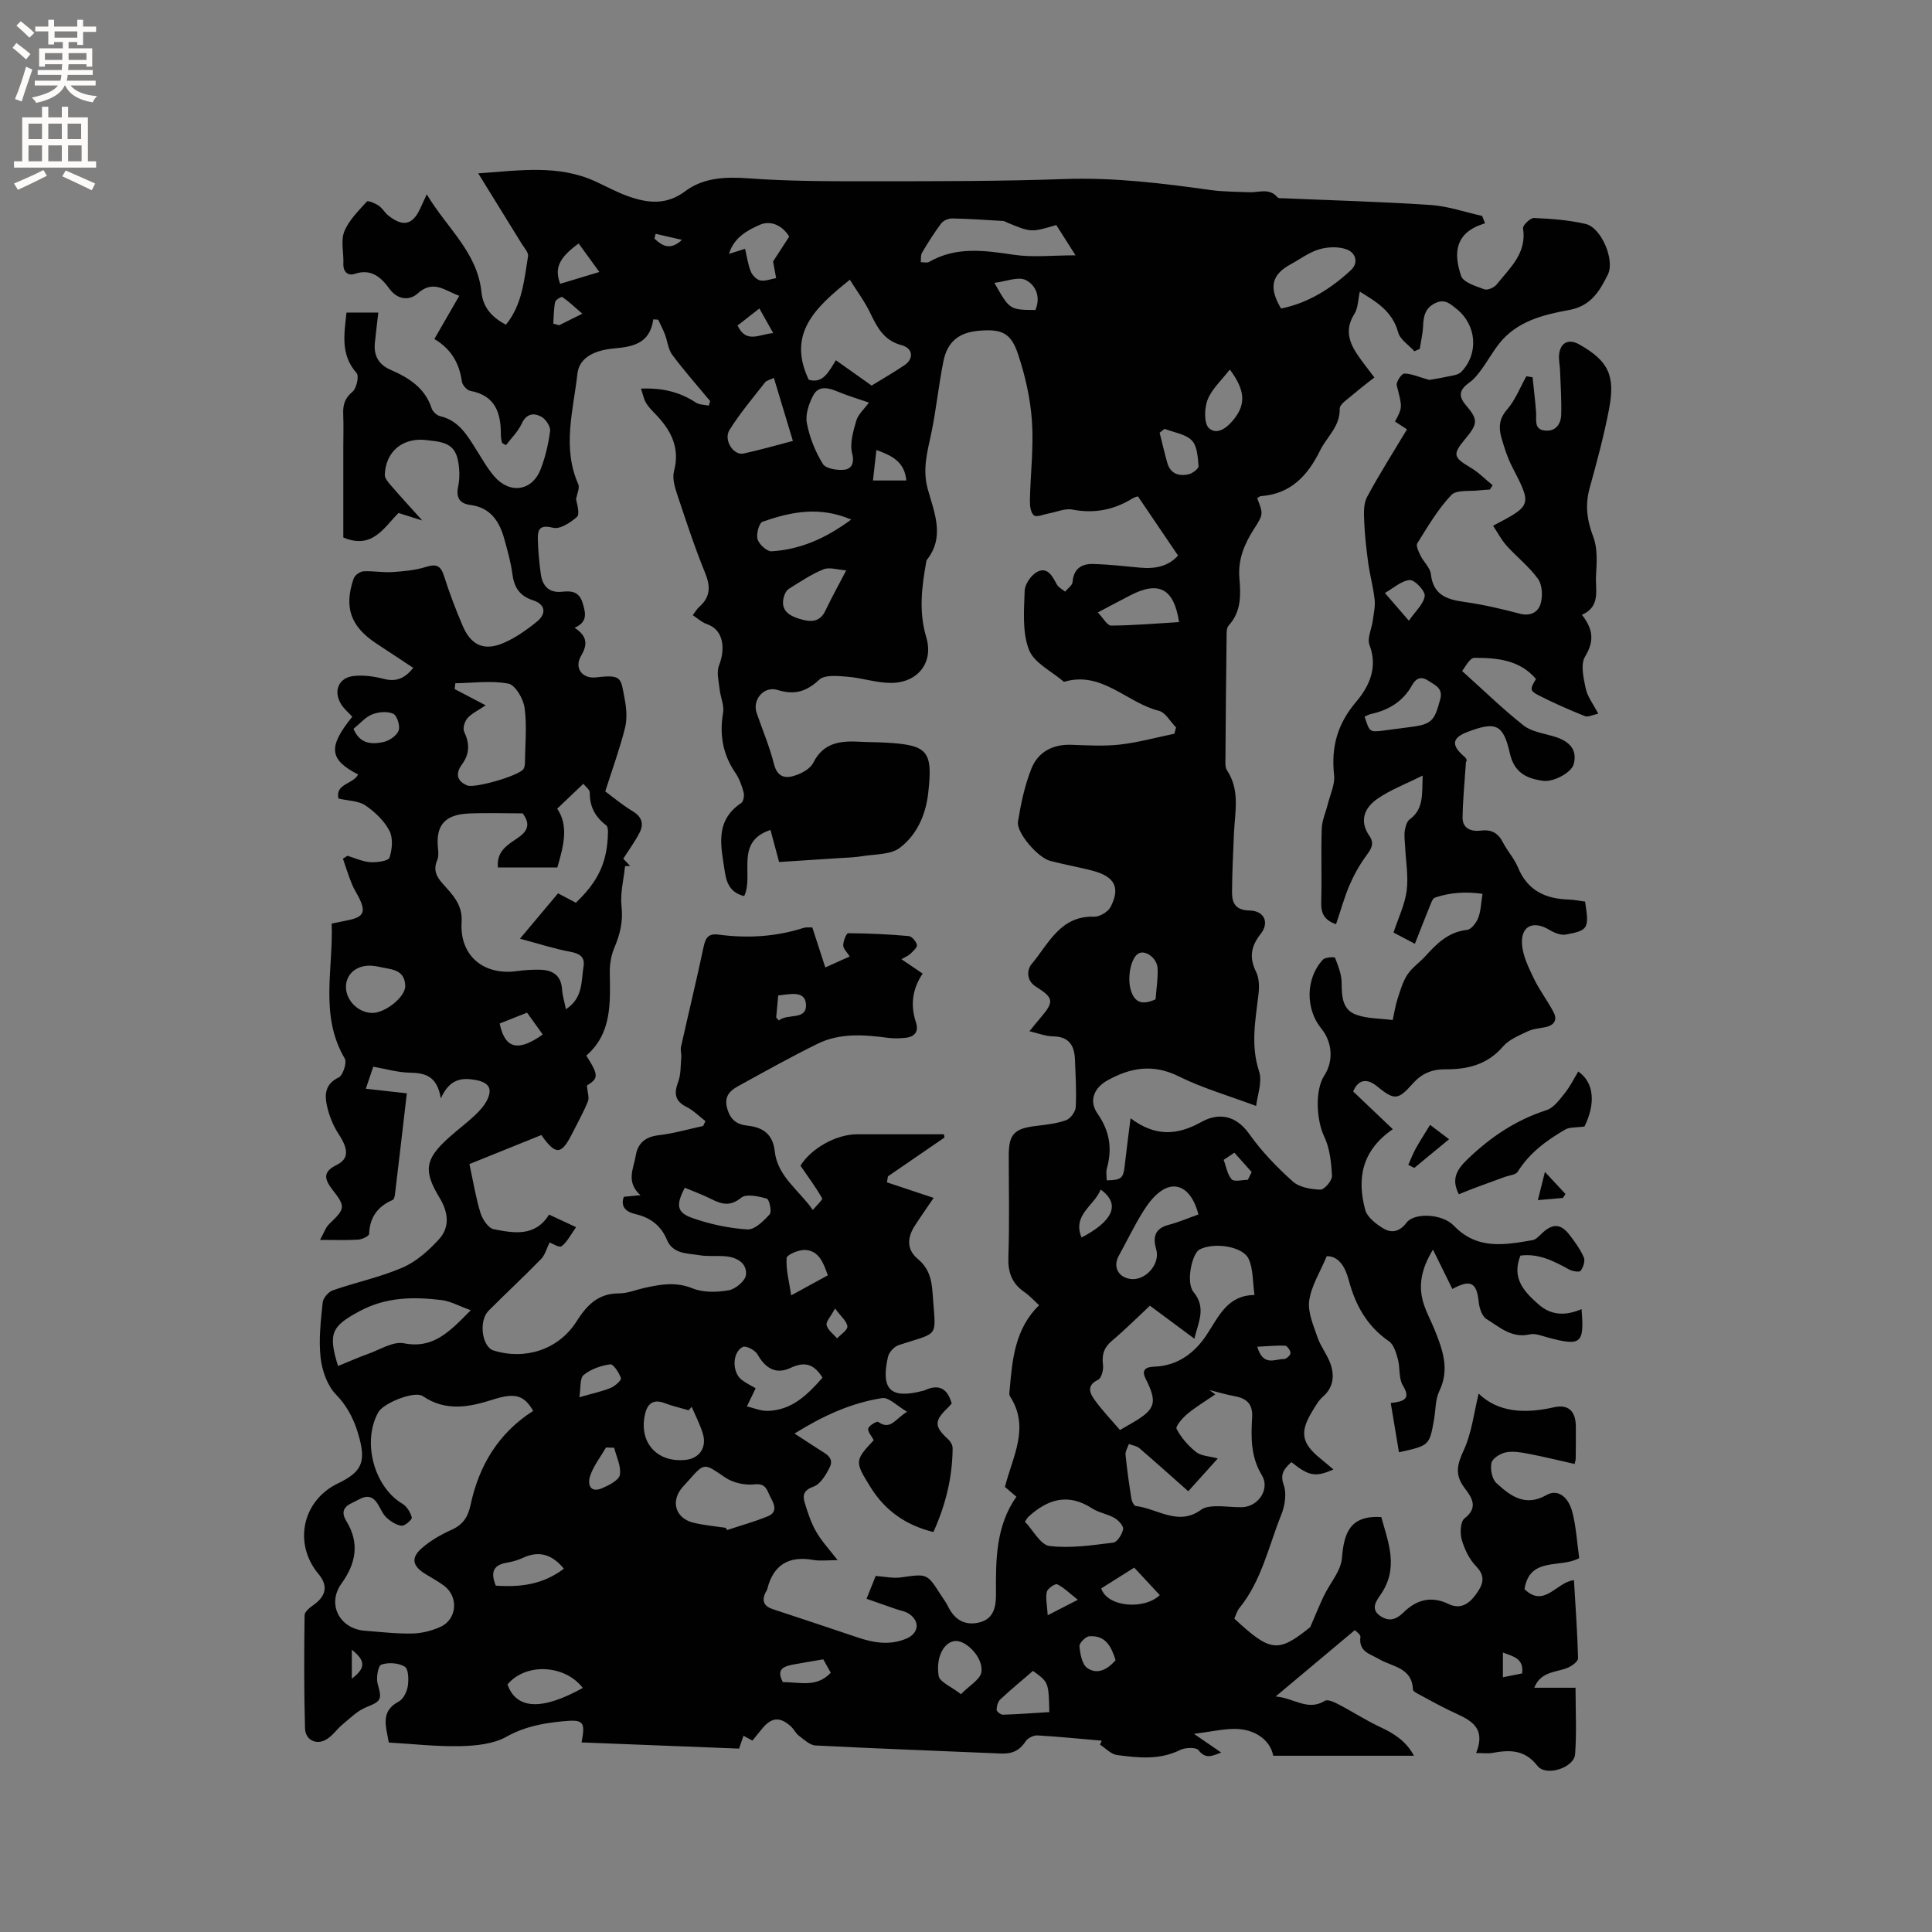 <svg enable-background="new 0 0 400 400" viewBox="0 0 400 400" xmlns="http://www.w3.org/2000/svg"><rect x="0" y="0" width="400" height="400" fill="#808080" stroke="none"/><g fill="#010102"><path d="m91.27 227.41c-.8-4.77-3.37-5.27-6.53-5.33-2.38-.05-4.75-.75-7.46-1.23-.46 1.36-.95 2.82-1.54 4.56 2.82.31 5.48.61 8.49.95-.83 7.12-1.63 14.04-2.46 20.95-.05.4-.2 1.01-.48 1.13-3.1 1.34-4.74 3.58-4.87 7.04-.02.44-1.44 1.12-2.25 1.17-2.31.16-4.65.06-7.91.06.81-1.45 1.15-2.57 1.88-3.27 3.38-3.25 3.45-3.57.64-7.2-1.91-2.46-1.66-3.77.97-5.08 2.47-1.23 2.43-3.19.41-6.28-1.17-1.78-2.03-3.9-2.48-5.99-.49-2.26-.37-4.48 2.43-5.81.89-.42 1.76-3.09 1.27-3.92-5.25-8.89-2.36-18.42-2.71-27.94 1.27-.26 2.39-.48 3.5-.72 3.06-.66 3.57-1.64 2.27-4.4-.5-1.05-1.17-2.02-1.6-3.1-.69-1.71-1.24-3.48-1.84-5.22l.93-.6c1.57.47 3.13 1.21 4.72 1.32 1.37.09 3.75-.23 3.99-.94.57-1.7.77-4.07-.02-5.57-1.09-2.07-3.01-3.91-4.99-5.25-1.42-.96-3.51-.93-5.55-1.41-.72-3.11 3.12-2.98 4.06-4.99-6.01-3.06-6.27-5.71-1.2-11.95-.77-.84-1.68-1.59-2.28-2.54-1.72-2.69-.59-5.55 2.54-5.89 2.04-.23 4.22.07 6.23.59 2.5.64 4.29.03 6.13-2.28-2.68-1.77-5.21-3.43-7.73-5.1-5.23-3.47-6.66-7.45-4.61-13.39.23-.67 1.28-1.44 1.99-1.49 1.99-.13 4.01.28 6 .15 2.33-.15 4.73-.37 6.94-1.05 2.09-.65 3.06-.39 3.76 1.8 1.12 3.52 2.43 7 3.89 10.4 1.74 4.04 4.44 5.25 8.46 3.53 2.48-1.07 4.79-2.7 6.9-4.42 2.07-1.67 1.73-3.6-.79-4.41-2.84-.92-3.94-2.72-4.3-5.52-.31-2.4-1-4.76-1.64-7.11-1.01-3.68-2.84-6.58-7.08-7.12-2.22-.28-2.96-1.58-2.5-3.78.26-1.22.31-2.53.2-3.78-.35-4.06-1.67-5.33-5.74-5.74-.53-.05-1.05-.14-1.58-.18-4.61-.3-7.9 2.59-8.06 7.26-.02.75.79 1.62 1.37 2.3 1.98 2.3 4.04 4.53 6.39 7.14-1.7-.53-3.19-1-4.92-1.55-2.96 2.9-5.35 7.64-11.43 5.07 0-6.14 0-12.48 0-18.82 0-2.23.07-4.46-.02-6.68-.08-1.89.28-3.32 1.92-4.67.84-.69 1.4-3.25.85-3.87-3.36-3.8-2.58-8.03-2.09-12.53h6.59c-.25 2.18-.52 4.24-.72 6.3-.26 2.63.79 4.48 3.27 5.56 3.76 1.64 7.11 3.73 8.49 7.98.22.68 1.08 1.46 1.78 1.62 3.83.9 5.57 3.94 7.44 6.9 1.19 1.88 2.28 3.85 3.72 5.53 3.23 3.76 7.87 3.09 9.62-1.44.98-2.53 1.62-5.25 1.96-7.94.12-.92-.9-2.44-1.81-2.94-1.56-.85-3.1-.68-4.07 1.44-.75 1.64-2.15 2.99-3.27 4.46-.27-.17-.54-.33-.81-.5-.08-.5-.23-1-.23-1.5.04-4.56-1.04-8.28-6.34-9.26-.7-.13-1.64-1.21-1.74-1.95-.52-3.78-2.24-6.75-5.69-8.78 1.77-3.07 3.39-5.88 5.16-8.95-2.99-1.04-5.34-3.44-8.64-.46-1.62 1.46-4.1 1.37-5.81-.98-1.74-2.38-3.77-4.26-7.24-3.09-1.31.44-2.39-.37-2.31-2.13.1-2.22-.58-4.69.18-6.62.93-2.34 2.94-4.29 4.68-6.23.24-.26 1.72.35 2.44.84.77.51 1.25 1.45 1.98 2.03 3.12 2.48 5.11 1.98 6.7-1.58.33-.75.69-1.49 1.29-2.79 4.09 6.92 10.48 11.96 11.32 20.26.32 3.11 2.12 5.21 5.07 6.73 3.39-4.15 3.77-9.26 4.58-14.19.12-.74-.77-1.68-1.27-2.49-2.87-4.67-5.76-9.32-9.05-14.65 8.64-.6 16.57-1.85 24.26 1.67 2.31 1.06 4.55 2.3 6.94 3.13 3.99 1.38 7.77 1.81 11.66-1.1 3.73-2.8 8.25-3.02 13.03-2.67 8.85.65 17.76.61 26.64.61 12.93-.01 25.87 0 38.79-.46 10.24-.37 20.29.87 30.36 2.28 2.61.36 5.28.33 7.92.45 2 .1 4.2-.97 5.89 1.06.2.24.8.17 1.22.19 10.16.44 20.34.71 30.49 1.39 3.58.24 7.1 1.48 10.65 2.26.2.51.4 1.02.6 1.53-.59.22-1.21.4-1.78.66-4.78 2.23-4.47 6.38-3.17 10.24.45 1.34 3.06 2.12 4.82 2.77.66.24 2.03-.36 2.54-1.01 2.72-3.41 6.27-6.44 5.46-11.62-.1-.62 1.51-2.17 2.28-2.14 3.58.16 7.22.43 10.69 1.24 3.23.75 6.09 7.47 4.59 10.48-1.69 3.37-3.46 6.49-7.97 7.32-5.36.98-10.86 2.31-14.54 6.98-1.32 1.68-2.36 3.57-3.62 5.29-.72.99-1.51 2.02-2.49 2.72-1.9 1.35-2.55 2.63-.83 4.65 2.63 3.09 2.56 3.9-.09 7.08-2.67 3.2-2.47 3.8 1.13 5.93 1.65.98 3.04 2.41 4.55 3.64-.19.3-.38.6-.57.9-.7.05-1.4.06-2.09.15-2.02.27-4.8-.17-5.9.99-2.78 2.93-4.87 6.53-7.03 9.98-.33.52.28 1.76.67 2.56.65 1.32 1.99 2.5 2.14 3.84.49 4.3 3.27 5.23 6.9 5.74 3.87.54 7.71 1.43 11.49 2.43 2.24.6 3.83-.33 4.33-2.06.45-1.56.36-3.86-.52-5.1-1.82-2.56-4.41-4.55-6.53-6.92-1.09-1.21-1.86-2.72-2.79-4.12 8.09-4.25 8.05-4.23 3.92-12.26-.96-1.87-1.61-3.92-2.19-5.94-.59-2.07-.53-3.91 1.14-5.83 1.72-1.97 2.71-4.59 4.02-6.92.43.07.85.14 1.28.21.25 2.43.56 4.85.73 7.28.11 1.54-.49 3.5 1.81 3.75 2.23.24 3.34-1.32 3.39-3.31.09-3.05-.13-6.11-.24-9.16-.04-1.16-.34-2.34-.17-3.47.35-2.39 2.06-3.08 4.19-1.87 5.93 3.38 7.47 6.33 6.13 13.34-1.05 5.5-2.51 10.93-4.01 16.33-.99 3.56-.57 6.72.75 10.17.91 2.4.71 5.34.56 8.01-.17 2.91 1.03 6.39-2.92 8.11 2.32 2.95 2.61 5.45.65 8.65-.98 1.6-.32 4.45.14 6.62.36 1.69 1.55 3.2 2.59 5.2-1.13.23-2.12.77-2.78.5-3.23-1.3-6.44-2.7-9.54-4.29-1.89-.97-1.83-1.32-.57-3.39-3.37-3.98-8.09-4.39-12.75-4.38-1.01 0-2.01 2.11-2.55 2.72 4.55 4.09 8.45 7.9 12.72 11.27 1.63 1.29 4.06 1.62 6.16 2.24 3.58 1.04 4.99 2.91 4.22 5.81-.45 1.69-4.16 3.74-6.36 3.42-3.44-.49-5.95-1.69-6.86-5.73-1.36-6.06-2.96-6.61-8.83-4.36-3.08 1.18-3.32 2.67-.79 4.9.47.41.93.84.54 1.3-.25 3.83-.64 7.65-.7 11.48-.03 2.34 1.86 2.96 3.79 2.72 2.23-.28 3.57.51 4.57 2.45.92 1.78 2.35 3.33 3.11 5.17 1.96 4.78 5.67 6.5 10.49 6.65 1.15.04 2.29.28 3.4.42.88 5.55.7 5.98-4 6.83-1.03.19-2.37-.36-3.34-.95-3.29-1.99-5.92-.93-5.72 2.84.13 2.45 1.36 4.92 2.45 7.2 1.17 2.45 2.89 4.65 4.13 7.07.78 1.52.06 2.64-1.68 3-1.24.26-2.58.34-3.7.87-1.82.87-3.89 1.7-5.14 3.16-3.24 3.78-7.41 4.75-11.99 4.71-2.76-.02-4.88.92-6.69 2.96-3.13 3.54-3.83 3.44-7.52.46-1.82-1.47-3.73-1.47-4.81 1.17 2.62 2.49 5.25 4.99 8.21 7.81-6.49 4.44-7.44 10.3-5.72 16.68.42 1.57 2.32 3.03 3.89 3.94 1.59.92 3.27.6 4.65-1.25 1.59-2.14 7.4-1.91 9.83.62 4.83 5.04 10.54 3.97 16.32 2.97.62-.11 1.21-.73 1.71-1.22 2.35-2.31 4.07-2.29 6.01.27 1.08 1.43 2.17 2.92 2.86 4.55.31.73-.13 2.05-.67 2.76-.25.33-1.69.1-2.37-.27-3.17-1.75-6.34-3.38-10.09-2.88-1.9 4.7.8 7.52 3.82 10.16 2.68 2.34 5.71 2.26 8.83.92.6 7.18-.07 7.72-7 5.87-1.22-.33-2.58-.9-3.71-.64-3.74.87-6.25-1.52-8.96-3.17-.92-.56-1.49-2.25-1.61-3.49-.4-4.09-1.68-4.81-5.46-2.74-1.24-2.51-2.48-5.02-4.02-8.15-2.59 4.26-3.09 7.8-1.83 11.51.58 1.7 1.44 3.3 2.12 4.96 1.68 4.16 3.24 8.25 1.02 12.83-.84 1.74-.74 3.93-1.09 5.91-.96 5.36-.97 5.36-7.26 6.75-.56-3.35-1.11-6.67-1.7-10.2 2.74-.32 4.23-.83 2.5-3.65-.89-1.46-.53-3.63-1.02-5.4-.37-1.34-.84-3.04-1.85-3.73-4.56-3.14-6.96-7.5-8.34-12.7-.69-2.61-2-4.95-4.54-4.92-1.38 3.32-3.21 6.16-3.63 9.19-.33 2.42.87 5.14 1.72 7.62.67 1.95 2.08 3.66 2.73 5.62.8 2.42.54 4.77-1.62 6.66-.93.81-1.57 2-2.23 3.08-2.61 4.27-2.18 6.57 1.71 9.72.89.72 1.76 1.47 2.7 2.27-3.73 1.63-5.04 1.4-8.71-1.53-1.35 1.31-2.45 2.31-1.57 4.77.63 1.78.23 4.29-.52 6.14-2.63 6.54-4.06 13.63-8.66 19.3-.51.63-.73 1.49-1.06 2.19 7.5 6.96 9.04 7.15 15.72 1.77.94-2.16 1.81-4.35 2.82-6.47 1.25-2.62 3.52-5.12 3.74-7.8.42-5.23 1.66-8.91 8.15-8.52 1.4 5.14 3.74 10.54-.19 16.14-.88 1.26-2.11 2.97.04 4.38 1.81 1.19 3.27.69 4.77-.79 2.65-2.61 5.72-3.46 9.28-1.74 2.48 1.2 4.26 0 5.7-1.99 1.38-1.91 2.16-3.62.04-5.8-1.41-1.45-2.41-3.53-2.98-5.5-.39-1.36-.29-3.76.57-4.42 3.03-2.31 1.39-4.48.02-6.29-2.06-2.73-1.57-4.81-.2-7.78 1.7-3.67 2.15-7.91 3.11-11.77 4.05 3.93 9.6 4.19 15.6 2.83 3-.68 4.5.84 4.52 3.96.02 2.23 0 4.45-.03 6.68 0 .31-.12.61-.22 1.1-3.2-.72-6.36-1.5-9.54-2.11-1.55-.3-3.22-.59-4.72-.29-1.14.23-2.76 1.25-2.96 2.18-.28 1.3.11 3.33 1.02 4.17 2.88 2.64 5.95 5.01 10.38 2.48 2.25-1.28 4.49.23 5.35 3.55.79 3.04.96 6.24 1.42 9.51-3.88 2.16-10.26-.38-11.33 6.43 4.13 4 6.63-1.51 10.24-1.86.32 5.4.71 10.78.85 16.16.02.66-1.27 1.61-2.14 1.97-2.41 1-5.54.69-6.93 4.14h8.55c0 4.75.24 9.27-.09 13.75-.2 2.81-6.02 4.71-7.8 2.42-2.68-3.44-5.8-3.32-9.38-2.67-.89.16-1.84.02-3.32.02 2.34-5.82-1.87-7.07-5.46-8.8-2-.97-3.96-2.03-5.91-3.1-.63-.35-1.69-.82-1.71-1.26-.17-4.57-4.29-4.68-7.01-6.29-1.87-1.1-4.26-1.51-3.86-4.59.07-.53-1-1.22-1.16-1.41-5.39 4.52-10.57 8.86-16.39 13.74 3.85.31 6.61 3.1 10.21.89.59-.36 1.99.31 2.87.77 2.88 1.5 5.61 3.29 8.55 4.66 2.82 1.32 5.32 2.83 7.01 5.95-9.96 0-19.56 0-29.14 0-.63-3.3-3.88-5.63-8.19-5.56-2.38.04-4.76.58-8.21 1.03 2.33 1.6 3.87 2.65 5.63 3.87-1.78.62-3.14 1.51-4.72-.5-.5-.64-2.72-.56-3.77-.04-4.27 2.12-8.7 1.63-13.09 1.05-1.24-.17-2.34-1.4-3.51-2.14.12-.28.23-.55.35-.83-4.43-.38-8.86-.84-13.29-1.09-.82-.05-2.03.55-2.47 1.23-1.25 1.94-2.86 2.62-5.08 2.52-12.81-.56-25.62-1.01-38.42-1.67-1.18-.06-2.37-1.22-3.44-2.02-.66-.49-1.03-1.35-1.65-1.92-2.3-2.09-4.05-1.91-6.03.55-.6.74-1.2 1.48-1.94 2.38-.57-.31-1.14-.61-1.85-1-.31.91-.58 1.68-.91 2.66-10.84-.43-21.7-.85-32.61-1.28.84-4.43.37-4.8-4.15-4.35-4.01.4-7.74 1.12-11.42 3.18-2.7 1.51-6.29 1.86-9.5 1.94-4.95.11-9.91-.46-14.85-.75-.54-3.32-1.83-6.43 2.06-8.48.95-.5 1.7-2.02 1.88-3.18.21-1.35.15-3.57-.63-4.05-1.29-.78-3.39-.92-4.85-.42-.67.23-1.11 2.75-.76 3.98.94 3.26.73 3.6-2.38 4.85-1.81.73-3.32 2.26-4.87 3.54-1.22 1.01-2.15 2.46-3.5 3.2-2.04 1.11-4.22 0-4.29-2.37-.22-7.81-.19-15.62-.09-23.43.01-.74 1.12-1.61 1.9-2.16 2.61-1.86 2.98-3.98.98-6.37-5.26-6.31-3.36-15.19 4.01-18.75 4.8-2.31 5.8-4.26 4.47-9.34-.89-3.37-2.25-6.39-4.85-9.06-1.81-1.86-2.89-4.95-3.19-7.62-.43-3.75.04-7.62.42-11.41.09-.94 1.18-2.23 2.1-2.55 4.79-1.67 9.83-2.71 14.46-4.72 2.85-1.24 5.42-3.54 7.55-5.88 2.29-2.53 1.89-5.61.11-8.54-3.4-5.6-3.03-8.01 1.81-12.39 1.81-1.64 3.78-3.09 5.55-4.76.98-.93 1.95-2.01 2.52-3.21 1.13-2.39.19-3.54-2.4-4.05-2.99-.53-5.42-.21-7.23 3.81zm92.57 16.14c-.07.41-.14.83-.21 1.24 3.15 1.05 6.3 2.1 9.67 3.22-1.45 2.13-2.72 3.94-3.92 5.8-1.56 2.43-1.7 4.89.65 6.85 2.23 1.86 2.85 4.12 3.04 6.92.65 9.73 1.71 8.03-7.03 10.92-.92.31-1.99 1.48-2.2 2.43-1.52 6.82.56 8.77 7.25 7.02.1-.03.21-.03.31-.08 2.92-1.39 4.76-.47 5.64 2.72-.23.25-.5.57-.79.86-2.89 2.77-2.85 3.88.1 6.58.46.43.88 1.19.88 1.79-.03 6.1-1.49 11.87-3.98 17.37-5.74-1.41-10.03-4.47-13.02-9.29-3.3-5.31-3.28-5.5.67-9.73-.46-.89-1.32-1.81-1.14-2.42.19-.64 1.79-1.56 2.07-1.36 2.54 1.81 3.49-.6 5.97-2.1-2.1-1.22-3.78-3.04-5.15-2.83-6.4.99-12.23 3.65-18.15 7.34 1.99 1.29 3.55 2.33 5.14 3.34 1.35.85 3.1 1.7 2.16 3.61-.77 1.56-1.92 3.51-3.35 4.03-1.97.71-2.33 1.7-1.87 3.24.63 2.1 1.33 4.24 2.41 6.12 1.13 1.97 2.73 3.66 4.43 5.87-1.95 0-3.54.22-5.04-.04-5.07-.89-8.25.98-9.52 6.01-.08.3-.29.56-.42.85-.79 1.74-.16 2.77 1.59 3.34 5.82 1.92 11.63 3.85 17.43 5.81 3.39 1.15 6.78 1.74 10.23.26 2.49-1.07 2.83-3.49.61-5.06-.82-.58-1.95-.74-2.94-1.09-1.94-.68-3.89-1.36-5.95-2.08.75-1.89 1.33-3.33 1.89-4.72 1.93.13 3.64.53 5.27.29 5.37-.76 5.36-.85 8.19 3.59.51.8 1.11 1.57 1.52 2.42 1.33 2.74 3.46 4.03 6.44 3.33 3.15-.75 3.51-3.45 3.49-6.05-.06-7.01-.01-13.97 4.22-19.99-1.02-.87-1.8-1.54-2.37-2.03 1.62-6.38 5.22-12.32 1.04-18.77-.24-.37-.08-1.04-.04-1.56.53-6.24 1.14-12.45 6.07-17.29-1.12-1.02-1.97-1.99-3.01-2.7-2.6-1.78-3.46-4.08-3.35-7.26.25-6.99.08-14 .08-21 0-4.45 1.12-5.62 5.67-6.16 2.09-.25 4.24-.48 6.19-1.18.91-.33 1.95-1.73 2.01-2.7.17-3.27-.04-6.56-.16-9.85-.11-2.89-1.2-4.77-4.53-4.81-1.53-.02-3.05-.64-4.9-1.06.88-1.08 1.53-1.89 2.2-2.67 2.94-3.43 2.91-4.2-.85-6.56-2.12-1.33-1.79-3.62-.92-4.65 3.54-4.2 5.92-10.07 12.98-9.84 1.14.04 2.86-1 3.39-2.01 2.05-3.96.89-6.25-3.55-7.46-2.96-.8-6-1.3-8.97-2.09-2.54-.67-7.03-5.87-6.65-8.14.61-3.72 1.4-7.5 2.79-10.98 1.36-3.38 4.35-5.03 8.18-4.91 3.39.11 6.82.33 10.17-.05 3.78-.43 7.5-1.47 11.24-2.24.12-.43.23-.87.35-1.3-1.18-1.19-2.18-3.1-3.56-3.45-6.67-1.65-11.81-8.35-19.65-5.99-2.51-2.18-6.2-3.91-7.25-6.66-1.41-3.67-1.02-8.13-.88-12.24.05-1.39 1.44-3.34 2.72-3.94 2.07-.97 3.05 1.04 3.94 2.68.34.62 1.12.99 1.71 1.48.54-.66 1.49-1.28 1.54-1.98.21-2.73 1.84-3.8 4.21-3.74 3.27.08 6.53.45 9.79.76 3.1.29 5.86-.28 7.84-2.51-2.79-4.11-5.46-8.06-8.3-12.25 0 0-.63.12-1.15.44-3.87 2.38-7.93 3.16-12.46 2.29-1.52-.29-3.26.52-4.9.81-1.04.19-2.48.84-3.03.39-.68-.54-.85-2.01-.83-3.07.11-5.49.8-11.01.42-16.46-.32-4.68-1.4-9.43-2.89-13.89-1.49-4.44-3.44-5.2-8.1-4.8-4.08.35-6.5 2.21-7.33 6.29-1.01 4.98-1.49 10.06-2.54 15.03-.81 3.81-1.83 7.37-.71 11.44 1.31 4.8 3.65 9.89-.22 14.72-.06.07-.06.2-.08.31-.94 5.21-1.6 10.35-.01 15.65 1.57 5.21-1.71 9.43-7.25 9.47-3.01.02-6.02-1.04-9.05-1.28-1.98-.16-4.72-.46-5.88.63-2.67 2.5-5.14 3.18-8.6 2.11-2.81-.88-5.27 2-4.34 4.74 1.19 3.51 2.68 6.94 3.57 10.52.74 2.98 2.53 3.14 4.69 2.35 1.32-.48 2.9-1.38 3.47-2.54 2.17-4.35 5.88-4.57 9.91-4.34 1.69.1 3.39.07 5.08.17 8.77.5 9.8 1.71 8.8 10.5-.51 4.49-2.37 8.62-5.87 11.28-1.92 1.46-5.11 1.29-7.75 1.73-1.56.26-3.16.3-4.75.4-4.19.28-8.39.54-12.5.81-.65-2.44-1.21-4.53-1.78-6.64-7.49 2.47-3.37 9.3-5.44 13.69-2.76-.65-3.64-2.57-3.99-4.9-.77-5.22-2.27-10.6 3.38-14.37.47-.32.67-1.57.48-2.25-.38-1.41-.92-2.85-1.73-4.04-2.6-3.82-3.28-7.89-2.51-12.41.26-1.52-.55-3.21-.72-4.84-.17-1.65-.69-3.52-.13-4.92 1.29-3.25 1.11-7.35-2.49-8.57-1.04-.35-1.91-1.18-2.94-1.85.55-.72.86-1.3 1.33-1.71 2.32-2.04 2.38-4.21 1.23-7.04-2.2-5.39-4.01-10.93-5.85-16.46-.49-1.46-.96-3.22-.59-4.62 1.27-4.8-.59-8.4-3.74-11.69-.73-.76-1.51-1.52-2.05-2.42-.47-.78-.63-1.74-1.05-2.97 4.49-.19 8.06.72 11.37 2.89.72.47 1.77.44 2.67.63.09-.31.18-.63.28-.94-2.63-3.17-5.38-6.27-7.84-9.57-.86-1.15-.98-2.82-1.52-4.23-.4-1.04-.93-2.03-1.4-3.05-.34-.02-.67-.05-1.01-.07-.72 5.1-4.32 5.67-8.21 6.03-3.43.31-7.1 1.6-7.5 5.21-.84 7.56-3.2 15.24.16 22.85.37.83-.27 2.1-.44 3.16.28 1.28.79 3.12.17 3.66-1.34 1.17-3.49 2.59-4.9 2.24-2.48-.61-3.22.04-3.19 2.18.04 2.43.28 4.87.6 7.28.33 2.52 1.61 4.09 4.46 3.78 1.87-.2 3.46-.07 4.19 2.25.67 2.15 1.13 4-1.63 5.21 2.62 1.75 2.74 3.42 1.33 5.83-1.48 2.52.25 4.79 3.15 4.44 5.41-.64 5.05.14 5.89 4.52.37 1.93.53 4.09.06 5.96-1.09 4.33-2.63 8.56-4.09 13.13 1.55 1.14 3.51 2.8 5.67 4.1 1.96 1.18 2.36 2.67 1.41 4.5s-2.18 3.5-3.35 5.33c.31.32.87.92 1.43 1.51-.35.01-.71.03-1.06.04-.28 2.77-1.03 5.59-.73 8.29.35 3.12-.29 5.78-1.47 8.56-.67 1.58-.99 3.44-.96 5.17.09 6.29.46 12.59-4.86 17.2 2.6 4.1 2.54 4.7.12 6.2.12 1.42.53 2.5.21 3.29-.91 2.25-2.12 4.38-3.21 6.56-2.28 4.55-3.44 4.65-6.43.4-4.94 1.99-9.92 4-14.89 6.01.77 3.53 1.3 6.88 2.28 10.09.41 1.33 1.63 3.18 2.75 3.4 4.14.79 8.55 1.64 11.46-3.03 1.72.8 3.32 1.54 5.59 2.6-1.12 1.57-1.83 3.07-3.01 3.95-.49.36-1.97-.61-2.48-.78-.59 1.19-.91 2.56-1.75 3.42-3.55 3.65-7.29 7.11-10.88 10.72-2.1 2.11-1.36 7.47 1.02 8.22 6.51 2.04 13.45-.15 17.15-5.95 2.18-3.43 4.49-5.88 8.87-5.87 1.75 0 3.51-.75 5.26-1.14 3.31-.73 6.47-1.3 9.93.1 2.22.9 5.06.82 7.49.4 1.39-.24 3.43-1.94 3.57-3.17.27-2.39-1.8-3.64-4.15-3.86-1.79-.17-3.63.07-5.39-.22-2.53-.42-5.56-.21-6.81-3.18-1.26-3.02-3.48-4.64-6.54-5.35-2.13-.49-3.09-1.67-2.39-3.58 1.11-.11 2.09-.2 3.44-.33-3.09-2.76-1.4-5.53-.99-8.13.41-2.58 1.94-3.95 4.73-4.28 3.11-.36 6.16-1.25 9.24-1.92.16-.34.31-.67.47-1.01-1.29-.99-2.47-2.2-3.89-2.92-2.44-1.22-2.65-2.78-1.76-5.17.59-1.57.5-3.4.65-5.12.06-.71-.21-1.46-.06-2.14 1.54-6.91 3.21-13.79 4.68-20.71.4-1.86.96-2.83 3.09-2.55 5.94.79 11.83.46 17.58-1.38.55-.18 1.19-.08 1.84-.11.91 2.81 1.78 5.47 2.69 8.29 1.87-.84 3.39-1.53 5.05-2.27-.55-.89-1.35-1.6-1.34-2.31 0-.88.66-2.52 1.03-2.51 4.18.03 8.36.22 12.52.59.66.06 1.55 1.11 1.71 1.84.11.5-.8 1.3-1.37 1.85-.44.42-1.07.65-1.84 1.1 1.51 1.03 2.87 1.94 4.4 2.98-2.17 3.22-2.56 6.55-1.4 10.08.66 2-.31 3.05-2.26 3.23-1.15.1-2.33.15-3.47 0-4.98-.66-10-1.06-14.65 1.23-5.58 2.75-11.02 5.79-16.48 8.8-1.74.96-2.9 2.17-2.2 4.62.67 2.34 1.97 3.28 4.23 3.53 3.15.34 5.21 1.75 5.6 5.28.57 5.24 4.99 8.02 7.89 12.17.85-1.04 2.09-2.13 1.92-2.42-1.3-2.28-2.87-4.4-4.48-6.75 2.16-3.52 7.33-6.5 11.74-6.5h8.59 9.37c.04.22.08.45.12.67-3.89 2.69-7.8 5.37-11.71 8.04zm92.77-52.2c-2.47-.86-3.13-2.31-3.07-4.52.15-5.09-.06-10.18.11-15.27.06-1.71.84-3.39 1.26-5.09.49-1.99 1.51-4.06 1.3-5.98-.64-5.82.67-10.61 4.58-15.21 2.62-3.08 4.55-7.05 2.75-11.74-.53-1.39.45-3.33.68-5.03.19-1.46.54-2.96.38-4.4-.28-2.55-.98-5.05-1.33-7.59-.39-2.87-.71-5.76-.83-8.65-.07-1.66-.15-3.58.58-4.95 2.54-4.74 5.44-9.28 8.28-14.03-.96-.63-1.73-1.13-2.48-1.62 1.61-2.98 1.51-2.95.36-7.48-.17-.69 1.01-2.45 1.56-2.45 1.51.02 3.01.71 5.15 1.32.54-.1 2.02-.31 3.48-.63 1.09-.25 2.47-.32 3.16-1.03 3.68-3.76 3.17-9.7-.88-12.97-1.34-1.08-2.49-2.24-4.48-1.28-2.07 1-2.45 2.65-2.53 4.69-.06 1.6-.45 3.2-.69 4.79-.37.17-.74.33-1.11.5-1.16-1.3-2.97-2.42-3.37-3.92-1.19-4.4-4.55-6.34-7.93-8.43-.38 1.68-.36 3.43-1.15 4.66-1.91 3.02-1.17 5.65.57 8.27 1.04 1.56 2.23 3.01 3.59 4.84-1.49 1.18-2.91 2.23-4.24 3.39-1.1.97-2.96 2.09-2.94 3.11.08 3.68-2.66 5.77-4.05 8.6-2.54 5.18-6.08 9.04-12.29 9.47-.26.02-.5.29-.74.44 1.23 3.18 1.34 3.26-.65 6.34-2.01 3.11-3.35 6.35-3.04 10.11.29 3.54.44 6.97-2.22 9.9-.52.57-.42 1.79-.43 2.72-.11 8.16-.18 16.33-.23 24.49-.01.94-.13 2.09.33 2.79 2.72 4.11 1.63 8.57 1.43 12.97-.18 4.11-.38 8.23-.4 12.35-.01 2.24.85 3.63 3.62 3.68 3.08.06 4.17 2.5 2.28 4.89-2 2.53-2.37 4.88-.92 7.82.65 1.3.68 3.08.5 4.59-.62 5.34-1.67 10.56.12 16.01.72 2.18-.37 4.96-.61 7.16-5.82-2.18-11.13-3.7-16-6.12-5.31-2.64-9.99-1.85-14.79.83-2.79 1.55-3.89 4.23-2.05 6.87 2.52 3.61 3.09 7.25 1.93 11.37-.21.76-.03 1.63-.03 2.45 3.07-.06 3.44-.42 3.74-3.13.34-3.03.74-6.04 1.2-9.73 5.15 3.87 9.67 3.55 14.67.77 3.5-1.94 7.1-1.48 9.9 2.48 2.55 3.61 5.71 6.87 9 9.83 1.36 1.23 3.77 1.64 5.73 1.7.82.02 2.45-1.87 2.4-2.83-.14-2.76-.44-5.73-1.61-8.17-1.58-3.29-1.99-9.53.03-12.64 1.93-2.96 1.68-6.88-.62-9.7-3.34-4.09-3.26-10.46.34-14.29.48-.51 2.42-.57 2.5-.37.63 1.64 1.34 3.39 1.36 5.11.03 2.77.07 5.61 3 6.67 2.31.84 4.94.76 7.57 1.11.37-1.64.56-3.01.98-4.29.57-1.74 1.07-3.58 2.05-5.09.96-1.47 2.54-2.52 3.75-3.86 2.37-2.63 4.78-5.01 8.63-5.43.86-.09 1.89-1.46 2.29-2.46.55-1.38.57-2.97.9-5-3.37-.48-6.65-.31-9.85.78-.49.17-.78 1.1-1.04 1.72-1.04 2.54-2.02 5.09-3.11 7.84-1.97-1.04-3.16-1.66-4.43-2.33 1.01-3.06 2.36-5.81 2.73-8.68.38-3-.19-6.12-.33-9.19-.05-1.06-.22-2.14-.07-3.17.13-.86.43-1.97 1.05-2.42 2.87-2.1 2.52-5.07 2.66-9.04-3.51 1.76-6.66 2.94-9.34 4.79-2.63 1.81-3.89 4.53-1.71 7.67 1.15 1.66.37 2.76-.66 4.17-1.41 1.92-2.58 4.06-3.52 6.25-1.04 2.5-1.77 5.16-2.71 7.9zm-166.22 100.76c-1.87-3.2-3.66-3.84-8.31-2.35-4.99 1.59-9.77 2.53-14.55-.71-1.7-1.15-8.1 1.41-9.19 3.32-3.44 6.09-.9 15.49 4.98 18.97.92.55 1.67 1.79 1.94 2.85.1.4-1.44 1.77-2.12 1.69-1.11-.12-2.29-.9-3.15-1.71-.81-.77-1.23-1.96-1.87-2.92-1.68-2.54-3.51-.85-5.22-.09-1.69.76-2.35 1.88-1.2 3.75 2.77 4.52 2.05 8.7-1 12.95-3.07 4.26-.4 9.37 4.85 9.77 3.27.25 6.55.64 9.82.57 1.95-.04 4-.56 5.79-1.36 3.48-1.56 3.84-6.24.77-8.54-1.27-.95-2.69-1.68-4.03-2.53-2.49-1.58-2.84-3.24-.61-5.2 1.79-1.58 3.97-2.84 6.16-3.82 2.37-1.06 3.44-2.64 3.97-5.15 1.74-8.17 5.77-14.9 12.97-19.49zm8.83-105.21c4.7-4.46 6.54-8.47 6.65-14.58.01-.49-.04-1.21-.35-1.44-2.27-1.71-3.45-3.85-3.41-6.76.01-.63-.9-1.28-1.33-1.85-1.82 1.73-3.48 3.31-5.42 5.16 2.48 3.62 1.27 7.87.03 12.17-4.2 0-8.24 0-12.3 0-.34-3.38 2.02-4.69 4.09-6.1 1.94-1.33 2.79-2.78 1.03-5.1-3.63 0-7.42-.14-11.2.03-4.96.22-6.83 2.51-6.33 7.2.09.82.14 1.77-.17 2.49-.83 1.97-.19 3.35 1.15 4.84 2.01 2.25 4.15 4.33 3.91 7.94-.45 6.91 4.51 11.11 11.44 10.16 1.57-.22 3.17-.32 4.75-.29 2.64.05 4.42 1.13 4.61 4.09.08 1.24.47 2.46.8 4.09 3.58-2.32 3.15-5.83 3.65-8.89.32-1.96-.86-2.66-2.77-3.01-3.16-.58-6.23-1.59-10.4-2.7 3.07-3.66 5.47-6.51 7.89-9.4 1.31.69 2.51 1.33 3.68 1.95zm118.86 83.43c-2.62 2.45-5.16 4.99-7.89 7.29-1.67 1.41-2.09 2.91-1.82 5 .13 1-.33 2.72-1.04 3.06-2.44 1.17-1.68 2.78-.72 4.13 1.58 2.2 3.48 4.17 5.27 6.26 1.03-.6 1.86-1.07 2.68-1.55 4.72-2.77 5.1-4.17 2.62-9.1-.99-1.97.25-2.41 1.85-2.47 4.89-.19 8.42-2.93 10.87-6.71 2.5-3.84 4.32-8.09 9.83-8.12-.4-2.79-.25-5.39-1.21-7.47-1.21-2.64-7.18-3.5-10.15-1.96-1.6.83-2.87 6.84-1.28 8.78 2.7 3.29 1.04 6.19.19 9.69-3.18-2.36-6.05-4.49-9.2-6.83zm7.94 38.42c-3.48-3.08-6.77-6.04-10.13-8.92-.56-.48-1.44-.58-2.17-.86-.25.74-.76 1.51-.69 2.22.3 3.05.74 6.1 1.22 9.13.09.55.53 1.44.89 1.48 4.5.52 8.82 4.28 13.59.74.75-.56 1.96-.66 2.97-.69 1.79-.04 3.6.23 5.39.2 3.44-.06 5.91-3.77 4.16-6.63-2.32-3.8-2.25-7.87-2.01-11.97.17-2.9-1.25-3.97-3.77-4.42-1.71-.31-3.38-.82-5.07-1.24.41.3.81.6 1.22.9-1.94 1.33-3.97 2.54-5.77 4.03-1 .83-2.53 2.59-2.25 3.12.96 1.82 2.41 3.5 4.04 4.79 1.04.82 2.71.84 4.49 1.33-2.15 2.39-4.03 4.48-6.11 6.79zm-65.56-228.92c2.12-1.31 4.5-2.68 6.77-4.2 2.02-1.35 1.82-3.53-.59-4.17-3.69-.98-5.06-3.74-6.52-6.76-1.14-2.36-2.74-4.49-4.17-6.78-7.16 5.73-13.04 11.17-8.51 20.7 2.94.87 4.14-1.64 5.62-4.04 2.58 1.83 4.88 3.46 7.4 5.25zm-79.91 66.2c-1.59 1.08-2.9 1.68-3.77 2.67-.58.66-1.01 2.09-.68 2.79 1.15 2.45 1.17 4.56-.48 6.81-1.23 1.69-1.22 3.35 1.12 4.32 1.54.63 10.9-2.05 11.68-3.46.19-.35.25-.81.26-1.23.04-3.8.44-7.65-.07-11.38-.25-1.86-1.91-4.73-3.35-5.01-3.53-.68-7.31-.13-10.99-.08-.05.4-.09.8-.14 1.2 2.07 1.1 4.13 2.18 6.42 3.37zm-3.08 125.24c-2.46-.88-4.22-1.89-6.08-2.11-5.81-.69-11.46-.65-16.95 2.31-5.68 3.07-6.61 4.47-4.45 11.35 2.12-.86 4.17-1.78 6.27-2.53 2.43-.87 5.12-2.61 7.35-2.18 6.13 1.2 9.45-2.39 13.86-6.84zm52.8 45.05c.09.15.18.31.26.46 2.83-.94 5.71-1.73 8.46-2.86 2.13-.88 1.25-2.61.5-4-.67-1.26-.82-2.88-3.26-2.6-1.98.23-4.46-.31-6.1-1.43-4.35-2.96-4.22-3.16-7.57.63-.42.47-.85.93-1.27 1.41-2.55 2.95-1.41 6.52 2.44 7.37 2.15.5 4.36.7 6.54 1.02zm68.42-269.73c-5.21 1.54-5.21 1.54-10.13-.5-.29-.12-.58-.32-.87-.34-3.51-.21-7.02-.45-10.53-.52-.77-.02-1.83.42-2.28 1.01-1.46 1.93-2.75 4-3.99 6.09-.31.52-.18 1.3-.25 1.95.58-.01 1.28.2 1.72-.05 5.64-3.26 11.51-2.37 17.56-1.48 3.94.58 8.03.11 12.76.11-1.67-2.63-2.84-4.47-3.99-6.27zm-6.49 268.45c1.69 1.77 3.22 4.81 5.09 5.04 4.32.53 8.83-.16 13.21-.7.82-.1 1.83-1.73 2.03-2.79.12-.66-.97-1.83-1.78-2.31-1.45-.84-3.26-1.08-4.65-1.99-5.02-3.26-9.28-1.87-13.27 1.83-.08.08-.13.18-.63.92zm-32.3-231.69c-2.31-.8-4.43-1.42-6.45-2.27-1.91-.8-3.93-1.31-5.04.72-.93 1.71-1.7 3.98-1.36 5.79.55 2.95 1.74 5.91 3.31 8.46.61 1 3.04 1.38 4.53 1.19 1.33-.18 2.07-1.28 1.54-3.35-.53-2.06.21-4.58.85-6.77.38-1.33 1.63-2.41 2.62-3.77zm68.22 168.09c-1.29-5.06-4.33-7.08-7.57-4.97-1.6 1.04-2.89 2.76-3.92 4.42-1.83 2.94-3.33 6.09-5.01 9.13-1.19 2.15-.2 4.3 2.25 4.75 3.19.58 6.42-3.03 5.51-6.11-.73-2.47-.32-4.32 2.57-5.07 2.12-.55 4.14-1.43 6.17-2.15zm-77.83 33.79c-1.74-2.81-3.66-3.41-6.57-2.04-3.06 1.44-5.22.16-6.91-2.81-.49-.86-2.38-1.83-3.02-1.51-2.22 1.09-2.25 5.28-.23 6.81.99.75 2.14 1.3 2.89 1.74-.64 1.33-1.23 2.55-1.81 3.76 1.42.33 2.84.95 4.25.93 5.02-.11 8.27-3.3 11.4-6.88zm94.94-221.35c5.6-1.14 10.3-4.1 14.44-7.93 1.7-1.57 1-3.66-.9-4.33-1.7-.6-3.89-.52-5.65 0-2.08.61-3.92 2.02-5.87 3.08-4 2.18-4.62 4.8-2.02 9.18zm-105.01 14.36c-.76.38-1.5.51-1.85.96-2.52 3.22-5.17 6.36-7.33 9.81-1.3 2.08.81 5.33 2.89 4.89 3.38-.72 6.7-1.7 10.23-2.61-1.35-4.5-2.62-8.7-3.94-13.05zm-17.01 213.03c-.21.24-.42.48-.63.71-1.65-.48-3.34-.85-4.94-1.47-2.39-.92-3.61.11-4.1 2.3-1.32 5.84 2.5 10.08 8.43 9.44 2.85-.31 4.42-2.58 3.54-5.45-.58-1.9-1.52-3.69-2.3-5.53zm33.02-183.7c-6.66-2.85-12.57-1.56-18.35.45-.73.25-1.35 2.58-1.03 3.64s1.94 2.54 2.91 2.48c5.88-.37 11.13-2.62 16.47-6.57zm-34.45 138.34c-1.85 3.56-1.7 5.11 1.52 6.25 3.65 1.29 7.57 2.13 11.43 2.38 1.51.1 3.39-1.76 4.63-3.14.48-.53-.09-3.1-.61-3.24-1.71-.48-4.23-1.05-5.3-.18-2.31 1.88-4.08 1.33-6.24.25-1.68-.86-3.46-1.5-5.43-2.32zm140.75-97.54c1.03 3.21 1.03 3.22 3.79 2.9 1.68-.2 3.36-.46 5.04-.66 5.04-.61 5.56-1.13 6.82-5.81.63-2.32-1.04-2.91-2.42-3.84-1.48-1-2.58-.59-3.38.86-1.86 3.38-4.82 5.18-8.49 6-.48.09-.92.36-1.36.55zm-205.51 61.35c2.66.06 6.95-3.3 6.88-5.61-.1-3.61-3.17-3.37-5.54-3.97-.31-.08-.63-.11-.94-.15-3.03-.41-5.48 1.22-5.77 3.85-.32 2.94 2.3 5.81 5.37 5.88zm150.27-82.92c1.12 1.15 1.94 2.72 2.75 2.72 4.68-.03 9.36-.44 14.07-.72-1.05-6.96-4.19-8.59-10.07-5.55-1.97 1.01-3.91 2.05-6.75 3.55zm-52.09-8.71c-1.78-.12-3.46-.72-4.7-.22-2.53 1.02-4.85 2.59-7.18 4.05-.52.33-.9 1.1-1.06 1.74-.68 2.73 1.1 3.8 3.27 4.47 2.15.66 4.16.85 5.37-1.72 1.22-2.57 2.6-5.06 4.3-8.32zm-15.14-63.96c.93-1.44 2.13-3.28 3.34-5.15-1.51-2.44-3.94-3.38-6.08-2.44-2.62 1.15-5.4 2.67-6.39 6.03 1.04-.33 2.07-.66 3.33-1.06.4 1.69.6 3.27 1.18 4.69.32.79 1.2 1.71 1.97 1.86 1.02.2 2.18-.29 3.28-.48-.19-1.01-.37-2.03-.63-3.45zm-39.4 295.34c-3.74-4.86-11.82-5.24-15.59-.72 1.85 5.19 7.13 5.43 15.59.72zm78.3 1.29c1.77-1.82 3.96-3.02 4.22-4.54.49-2.87-2.98-6.52-5.28-6.47-2.32.05-4.21 3.16-3.56 7.23.21 1.27 2.61 2.2 4.62 3.78zm14.91-4.82c-2.34 2.02-4.62 3.89-6.76 5.9-.51.48-.76 1.43-.77 2.17 0 .34.86 1.01 1.31 1 3.21-.1 6.42-.34 9.6-.54-.14-6.17-.14-6.17-3.38-8.53zm40.75-269.43c-1.71 2.22-3.72 4.02-4.6 6.25-.69 1.75-.77 4.95.3 5.9 1.75 1.54 3.85-.2 5.24-1.98 2.4-3.08 2.22-5.95-.94-10.17zm-137.88 248.27c-2.36-2.88-5.05-3.83-8.44-2.26-1.04.48-2.19.82-3.32 1.01-3.07.49-3.36 2.21-2.33 4.76 5.06.35 9.77-.21 14.09-3.51zm111.26 4.08c1.23 3.9 8.93 4.48 12.12 1.39-1.74-1.87-3.48-3.74-5.29-5.69-2.21 1.38-4.43 2.78-6.83 4.3zm13.12-240.07c-.34.27-.69.54-1.03.81.52 2.07 1 4.15 1.58 6.21.64 2.28 2.4 2.85 4.44 2.38.81-.19 2.08-1.17 2.04-1.7-.16-1.84-.27-4.16-1.4-5.3-1.33-1.35-3.71-1.65-5.63-2.4zm-69.73 175.25c-.92-2.65-1.85-5.06-4.65-5.25-1.32-.09-3.84.99-3.88 1.67-.16 2.4.52 4.85.95 7.73 2.92-1.6 5.11-2.8 7.58-4.15zm67.86-57.14c.16-2.17.51-4.28.42-6.36-.08-2.11-2.41-3.85-3.85-3.19-1.63.75-2.49 4.91-1.72 7.57.79 2.7 2.4 3.22 5.15 1.98zm-166.06-56c1.31 3.17 3.8 3.24 6.2 2.73 1.21-.26 2.74-1.31 3.14-2.37.36-.95-.32-3.1-1.12-3.48-1.2-.56-3.05-.39-4.36.13-1.4.55-2.48 1.87-3.86 2.99zm46.76 138.38c2.67-.77 4.64-1.17 6.47-1.92.89-.36 2.28-1.61 2.14-2.02-.38-1.14-1.58-2.96-2.22-2.87-1.93.27-4.02.99-5.5 2.21-.83.68-.57 2.68-.89 4.6zm111.02 54.45c-.85-2.74-2.03-5.21-5.44-4.96-.77.06-2.1 1.42-2.04 2.07.15 1.58.52 3.74 1.62 4.51 2.05 1.43 4.18.32 5.86-1.62zm-25.09-285.17c3.16 5.59 3.16 5.59 8.49 5.62 1.14-2.68.1-5.18-2.05-6.22-1.53-.74-3.93.29-6.44.6zm-81.79-2.25c-1.68-2.32-2.99-4.11-4.29-5.9-4.11 3-5.04 5.13-3.82 8.35 2.33-.7 4.69-1.42 8.11-2.45zm167.6 72.2c1.36-1.97 3.05-3.44 3.28-5.12.14-1.01-2.04-3.35-3.08-3.29-1.71.1-3.35 1.65-5.16 2.67 1.74 2.01 2.97 3.44 4.96 5.74zm-179.32 85.67c-1.17-1.62-2.19-3.05-3.25-4.52-2.08.83-3.9 1.55-5.67 2.25 1.1 5.23 3.78 5.92 8.92 2.27zm49.72 134.1c3.35-.08 6.94 1.24 9.91-1.96-.59-1.05-1.13-2.02-1.55-2.77-2.22.38-4.1.69-5.97 1.03-1.99.37-3.93.81-2.39 3.7zm-34.93-48.54c-.56-.02-1.13-.03-1.69-.05-1.13 1.94-2.57 3.77-3.28 5.86-.59 1.73-.05 3.68 2.56 2.53 1.39-.61 3.41-1.64 3.59-2.74.29-1.75-.72-3.72-1.18-5.6zm100.72-53.45c-1.35 3.4-5.9 5.21-3.96 9.92 6.19-3.22 8.35-6.78 3.96-9.92zm-40.24-146.81c-.36-3.94-3.04-5.17-6.19-6.31-.25 2.21-.47 4.17-.71 6.31zm-26.94 111.18c.19.21.37.41.56.62 1.74-1.54 5.89.1 5.6-3.44-.24-2.87-3.45-1.96-5.74-1.74-.15 1.67-.28 3.12-.42 4.56zm56.22 123.76c2.52-1.29 3.9-2.01 6.23-3.2-1.72-1.36-2.87-2.53-4.26-3.21-.41-.2-2 .87-2.16 1.57-.29 1.29.06 2.73.19 4.84zm-59.7-270.55c-1.65 1.28-3.03 2.36-4.51 3.52 1.78 3.85 4.54 1.77 7.38 1.58-1.03-1.82-1.88-3.33-2.87-5.1zm-42.67 3.13c.4.11.81.23 1.21.34 1.34-.66 2.67-1.33 4.8-2.39-1.74-1.51-2.86-2.58-4.13-3.45-.19-.13-1.41.58-1.5 1.04-.29 1.45-.27 2.96-.38 4.46zm145.75 211.83c1.25 4.22 3.71 2.49 5.52 2.55.47.01 1.35-.77 1.36-1.22.02-.52-.67-1.51-1.1-1.54-1.74-.1-3.51.1-5.78.21zm-87.41-7.92c-.91 1.7-1.93 2.73-1.75 3.45.26 1.03 1.4 1.83 2.17 2.74.77-.83 2.19-1.71 2.13-2.48-.08-1.04-1.3-2-2.55-3.71zm82.68-32.26c-.74.5-1.48.99-2.22 1.49.52 1.38.74 3.02 1.66 4.03.53.57 2.19.1 3.34.1.26-.54.53-1.08.79-1.61-1.18-1.34-2.37-2.68-3.57-4.01zm55.59 108.61c1.62-.33 2.82-.57 3.99-.8.35-3.16-1.86-3.5-3.99-4.32zm-175.41-298.85c-.09.33-.17.65-.26.98 1.6 1.54 3.31 2.52 5.7.27-1.82-.42-3.63-.83-5.44-1.25zm-62.91 293.15v5.99c3.07-2.31 2.7-3.83 0-5.99z"/><path d="m302.04 247.26c-1.67-3.23-.35-5.2 1.87-7.33 4.74-4.55 9.98-8.06 16.28-10.09 1.48-.48 2.68-2.14 3.74-3.46 1.11-1.37 1.9-3 2.83-4.53 3.35 2.29 3.59 6.71 1.29 11.38-1.77.25-3.07.1-3.97.62-3.86 2.23-7.41 4.83-9.85 8.74-.41.66-1.74.74-2.66 1.07-2.06.76-4.13 1.5-6.19 2.27-1.08.41-2.15.85-3.34 1.33z"/><path d="m291.57 241.17c.5-1.1.93-2.25 1.51-3.31.87-1.57 1.85-3.08 3-4.97.81.62 2.23 1.7 3.93 2.98-2.59 2.13-4.89 4.04-7.2 5.94-.42-.21-.83-.43-1.24-.64z"/><path d="m319.86 242.63c1.75 1.89 3 3.23 4.25 4.57-.17.27-.35.55-.52.82-1.6.14-3.19.28-5.19.45.47-1.89.84-3.36 1.46-5.84z"/></g><path d="m2.6 9.9.8-1c.9.7 1.9 1.4 2.9 2.3l-.9 1.1c-1.1-1-2-1.8-2.8-2.4zm.5 10.6c.9-2.1 1.6-4.3 2.3-6.7.4.2.8.4 1.3.6-.7 2.1-1.5 4.3-2.2 6.6zm.3-15.2.9-.9c1 .8 2 1.6 2.8 2.4l-1 1c-.9-.9-1.8-1.7-2.7-2.5zm12.6-1.2h1.2v1.4h2.7v1.1h-2.7v2.7h-1.2v-.6h-1.8v1.3h4.9v3.8h-1.2v-.5h-3.7c0 .4-.1.9-.1 1.2h5.1v1h-5.2c0 .5-.1.9-.2 1.2h6v1h-5.2c1.1 1.3 2.9 2 5.5 2.2-.4.4-.7.8-.9 1.3-2.9-.5-4.8-1.6-5.7-3.5h-.1c-.8 1.7-2.7 2.9-5.9 3.6-.2-.4-.6-.8-.9-1.1 2.8-.6 4.6-1.4 5.4-2.5h-4.8v-1h5.3c.1-.3.2-.7.2-1.2h-4.9v-1h5c0-.4 0-.8.1-1.2h-3.6v.5h-1.2v-3.8h4.9v-1.3h-1.8v.5h-1.2v-2.7h-2.7v-1h2.7v-1.4h1.2v1.4h4.8zm-6.7 8.3h3.6c0-.4 0-.9 0-1.4h-3.6zm1.9-4.6h4.8v-1.3h-4.7v1.3zm6.7 3.2h-3.7v1.4h3.7z" fill="#fcfbfa"/><path d="m8.7 22.1h1.3v2.2h2.8v-2.2h1.3v2.2h4.1v9.1h1.7v1.3h-17v-1.3h1.7v-9.1h4.1zm.3 13.1.7 1.2c-1.8.9-3.8 1.9-6 2.9-.2-.4-.5-.8-.8-1.3 2.3-1 4.4-1.9 6.1-2.8zm-3.1-6.4h2.8v-3.2h-2.8zm0 4.6h2.8v-3.3h-2.8zm4.1-4.6h2.8v-3.2h-2.8zm0 4.6h2.8v-3.3h-2.8zm3.6 1.9c2.1.9 4.1 1.8 6.1 2.7l-.7 1.4c-2.2-1.1-4.2-2-6.1-2.9zm3.2-9.7h-2.8v3.2h2.8zm-2.7 7.8h2.8v-3.3h-2.8z" fill="#fcfbfa"/></svg>